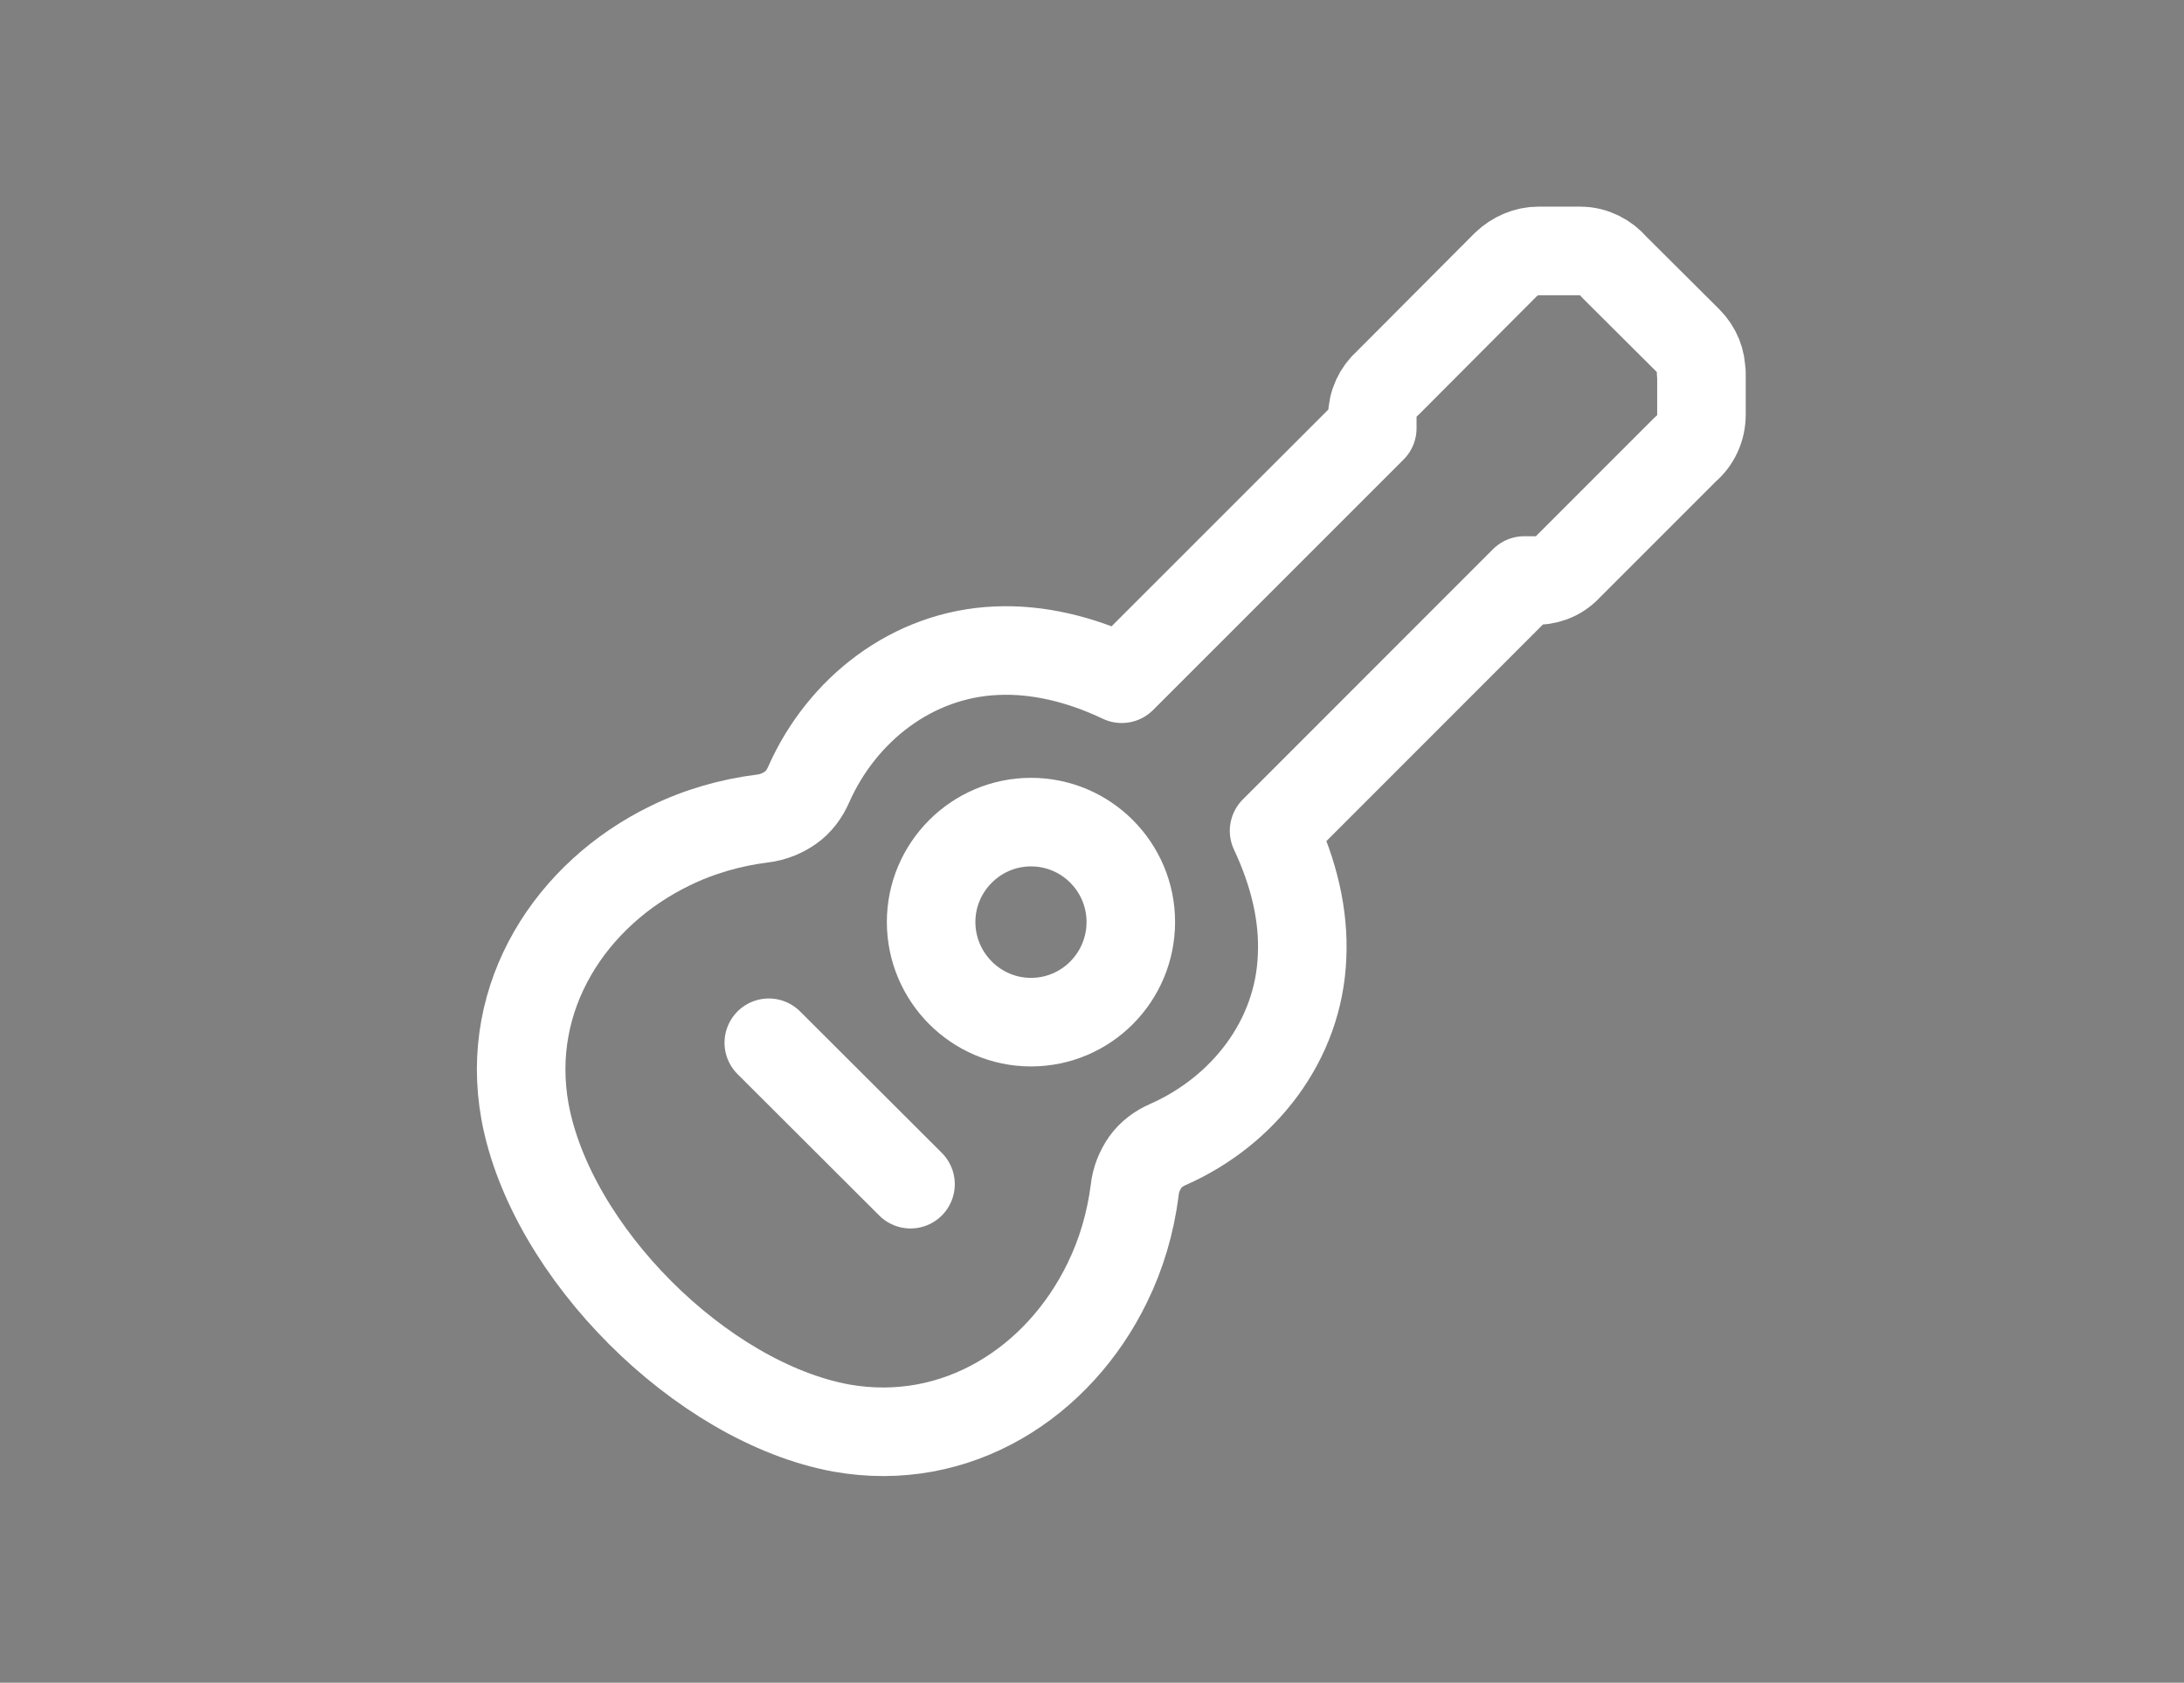 <?xml version="1.0" encoding="utf-8"?>
<!-- Generator: Adobe Illustrator 16.0.0, SVG Export Plug-In . SVG Version: 6.00 Build 0)  -->
<!DOCTYPE svg PUBLIC "-//W3C//DTD SVG 1.1//EN" "http://www.w3.org/Graphics/SVG/1.1/DTD/svg11.dtd">
<svg version="1.1" id="图层_1" xmlns="http://www.w3.org/2000/svg" xmlns:xlink="http://www.w3.org/1999/xlink" x="0px" y="0px"
	 width="74px" height="57px" viewBox="0 0 74 57" enable-background="new 0 0 74 57" xml:space="preserve">
<rect x="0" y="0" width="74" height="57" fill="#808080" stroke="none"/>
<path fill="none" stroke="#040000" stroke-linecap="round" stroke-linejoin="round" stroke-miterlimit="10" d="M22.711,28.645
	L22.711,28.645c0.98-0.48,2.051-0.785,3.121-0.918c0.37-0.043,0.697-0.186,0.959-0.371c0.251-0.174,0.47-0.457,0.611-0.785
	c1.123-2.531,3.503-4.408,6.361-4.529c1.397-0.064,2.848,0.285,4.245,0.949l8.489-8.486v-0.373c0-0.457,0.195-0.873,0.523-1.157
	l4.004-4.016C51.332,8.665,51.734,8.5,52.118,8.5h1.429c0.448,0,0.873,0.22,1.146,0.547l2.498,2.487
	c0.306,0.307,0.459,0.698,0.448,1.091h0.011v1.42c0,0.459-0.197,0.883-0.535,1.166l-4.004,4.004
	c-0.307,0.33-0.742,0.471-1.157,0.449h-0.307l-8.478,8.479c0.666,1.418,1.015,2.848,0.949,4.256
	c-0.108,2.859-1.996,5.238-4.527,6.361c-0.328,0.141-0.601,0.348-0.786,0.609c-0.186,0.264-0.327,0.604-0.36,0.961
	c-0.142,1.092-0.447,2.141-0.927,3.121c-1.638,3.371-5.097,5.619-9.014,4.922c-4.747-0.873-9.843-5.969-10.716-10.717
	C17.081,33.75,19.339,30.281,22.711,28.645z"/>
<path fill="none" stroke="#040000" stroke-linecap="round" stroke-linejoin="round" stroke-miterlimit="10" d="M34.932,27.848
	L34.932,27.848c1.877,0,3.383,1.527,3.383,3.383c0,1.865-1.506,3.393-3.383,3.393c-1.866,0-3.383-1.527-3.383-3.393
	C31.549,29.375,33.065,27.848,34.932,27.848z"/>
<line fill="none" stroke="#040000" stroke-linecap="round" stroke-linejoin="round" stroke-miterlimit="10" x1="26.049" y1="35.322" x2="30.851" y2="40.113"/>
<path fill="none" stroke="#fff" stroke-width="3" stroke-linecap="round" stroke-linejoin="round" stroke-miterlimit="10" d="
	M22.711,28.645L22.711,28.645c0.98-0.48,2.051-0.785,3.121-0.918c0.37-0.043,0.697-0.186,0.959-0.371
	c0.251-0.174,0.47-0.457,0.611-0.785c1.123-2.531,3.503-4.408,6.361-4.529c1.397-0.064,2.848,0.285,4.245,0.949l8.489-8.486v-0.373
	c0-0.457,0.195-0.873,0.523-1.157l4.004-4.016C51.332,8.665,51.734,8.5,52.118,8.5h1.429c0.448,0,0.873,0.22,1.146,0.547
	l2.498,2.487c0.306,0.307,0.459,0.698,0.448,1.091h0.011v1.42c0,0.459-0.197,0.883-0.535,1.166l-4.004,4.004
	c-0.307,0.33-0.742,0.471-1.157,0.449h-0.307l-8.478,8.479c0.666,1.418,1.015,2.848,0.949,4.256
	c-0.108,2.859-1.996,5.238-4.527,6.361c-0.328,0.141-0.601,0.348-0.786,0.609c-0.186,0.264-0.327,0.604-0.36,0.961
	c-0.142,1.092-0.447,2.141-0.927,3.121c-1.638,3.371-5.097,5.619-9.014,4.922c-4.747-0.873-9.843-5.969-10.716-10.717
	C17.081,33.75,19.339,30.281,22.711,28.645z"/>
<path fill="none" stroke="#fff" stroke-width="3" stroke-linecap="round" stroke-linejoin="round" stroke-miterlimit="10" d="
	M34.932,27.848L34.932,27.848c1.877,0,3.383,1.527,3.383,3.383c0,1.865-1.506,3.393-3.383,3.393c-1.866,0-3.383-1.527-3.383-3.393
	C31.549,29.375,33.065,27.848,34.932,27.848z"/>
<line fill="none" stroke="#fff" stroke-width="3" stroke-linecap="round" stroke-linejoin="round" stroke-miterlimit="10" x1="26.049" y1="35.322" x2="30.851" y2="40.113"/>
</svg>
